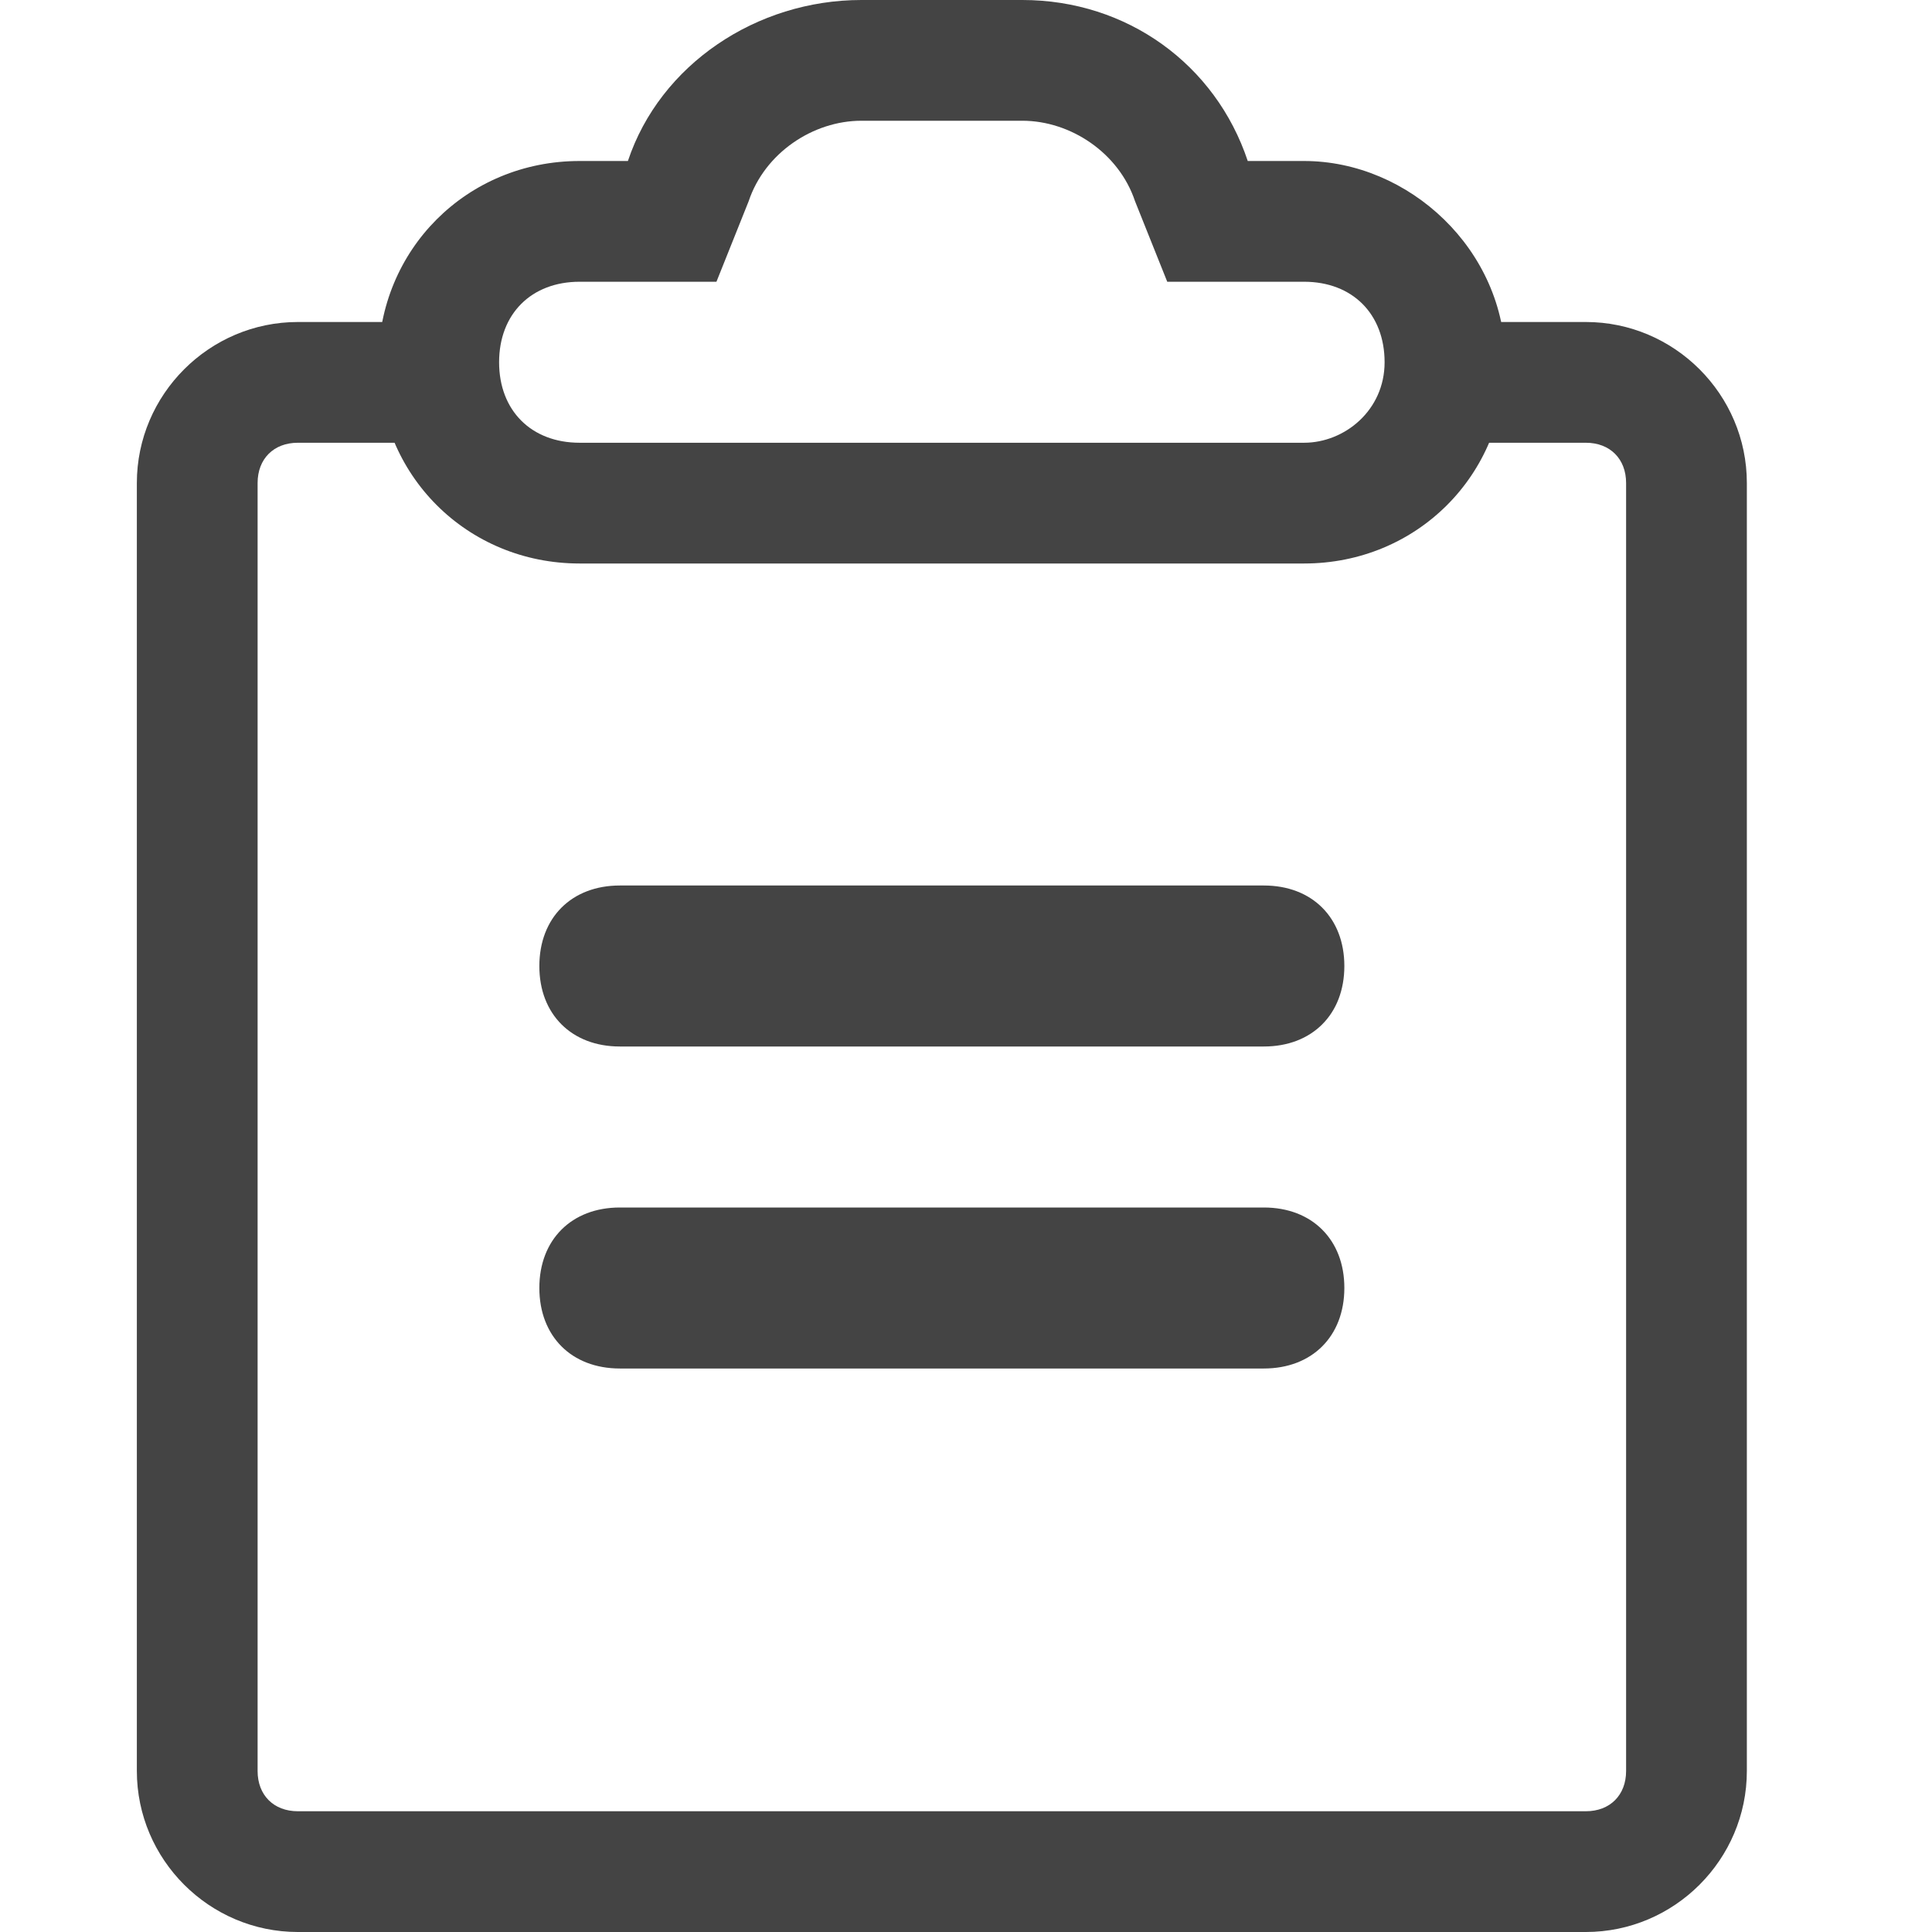 <?xml version="1.0" standalone="no"?><!DOCTYPE svg PUBLIC "-//W3C//DTD SVG 1.1//EN" "http://www.w3.org/Graphics/SVG/1.1/DTD/svg11.dtd"><svg t="1641382900132" class="icon" viewBox="0 0 1024 1024" version="1.1" xmlns="http://www.w3.org/2000/svg" p-id="704" xmlns:xlink="http://www.w3.org/1999/xlink" width="81" height="81"><defs><style type="text/css"></style></defs><path d="M243.2 170.667v64h-85.333c-12.8 0-21.333 8.533-21.333 21.333v682.667c0 12.8 8.533 21.333 21.333 21.333h682.667c12.8 0 21.333-8.533 21.333-21.333V256c0-12.8-8.533-21.333-21.333-21.333h-85.333V170.667h85.333c46.933 0 85.333 38.4 85.333 85.333v682.667c0 46.933-38.4 85.333-85.333 85.333h-682.667c-46.933 0-85.333-38.4-85.333-85.333V256c0-46.933 38.4-85.333 85.333-85.333h85.333z" fill="#444444" p-id="705"></path><path d="M328.533 469.333h341.333c25.6 0 42.667 17.067 42.667 42.667s-17.067 42.667-42.667 42.667h-341.333c-25.6 0-42.667-17.067-42.667-42.667s17.067-42.667 42.667-42.667z m0 170.667h341.333c25.6 0 42.667 17.067 42.667 42.667s-17.067 42.667-42.667 42.667h-341.333c-25.6 0-42.667-17.067-42.667-42.667s17.067-42.667 42.667-42.667z" fill="#444444" p-id="706"></path><path d="M691.2 85.333h-29.867C644.267 34.133 597.333 0 541.867 0h-85.333C401.067 0 349.867 34.133 332.8 85.333h-25.6C247.467 85.333 200.533 132.267 200.533 192S247.467 298.667 307.2 298.667h384c59.733 0 106.667-46.933 106.667-106.667S746.667 85.333 691.2 85.333z m0 149.333h-384c-25.6 0-42.667-17.067-42.667-42.667s17.067-42.667 42.667-42.667h72.533l17.067-42.667c8.533-25.6 34.133-42.667 59.733-42.667h85.333c25.6 0 51.2 17.067 59.733 42.667l17.067 42.667h72.533c25.6 0 42.667 17.067 42.667 42.667s-21.333 42.667-42.667 42.667z" fill="#444444" p-id="707"></path></svg>